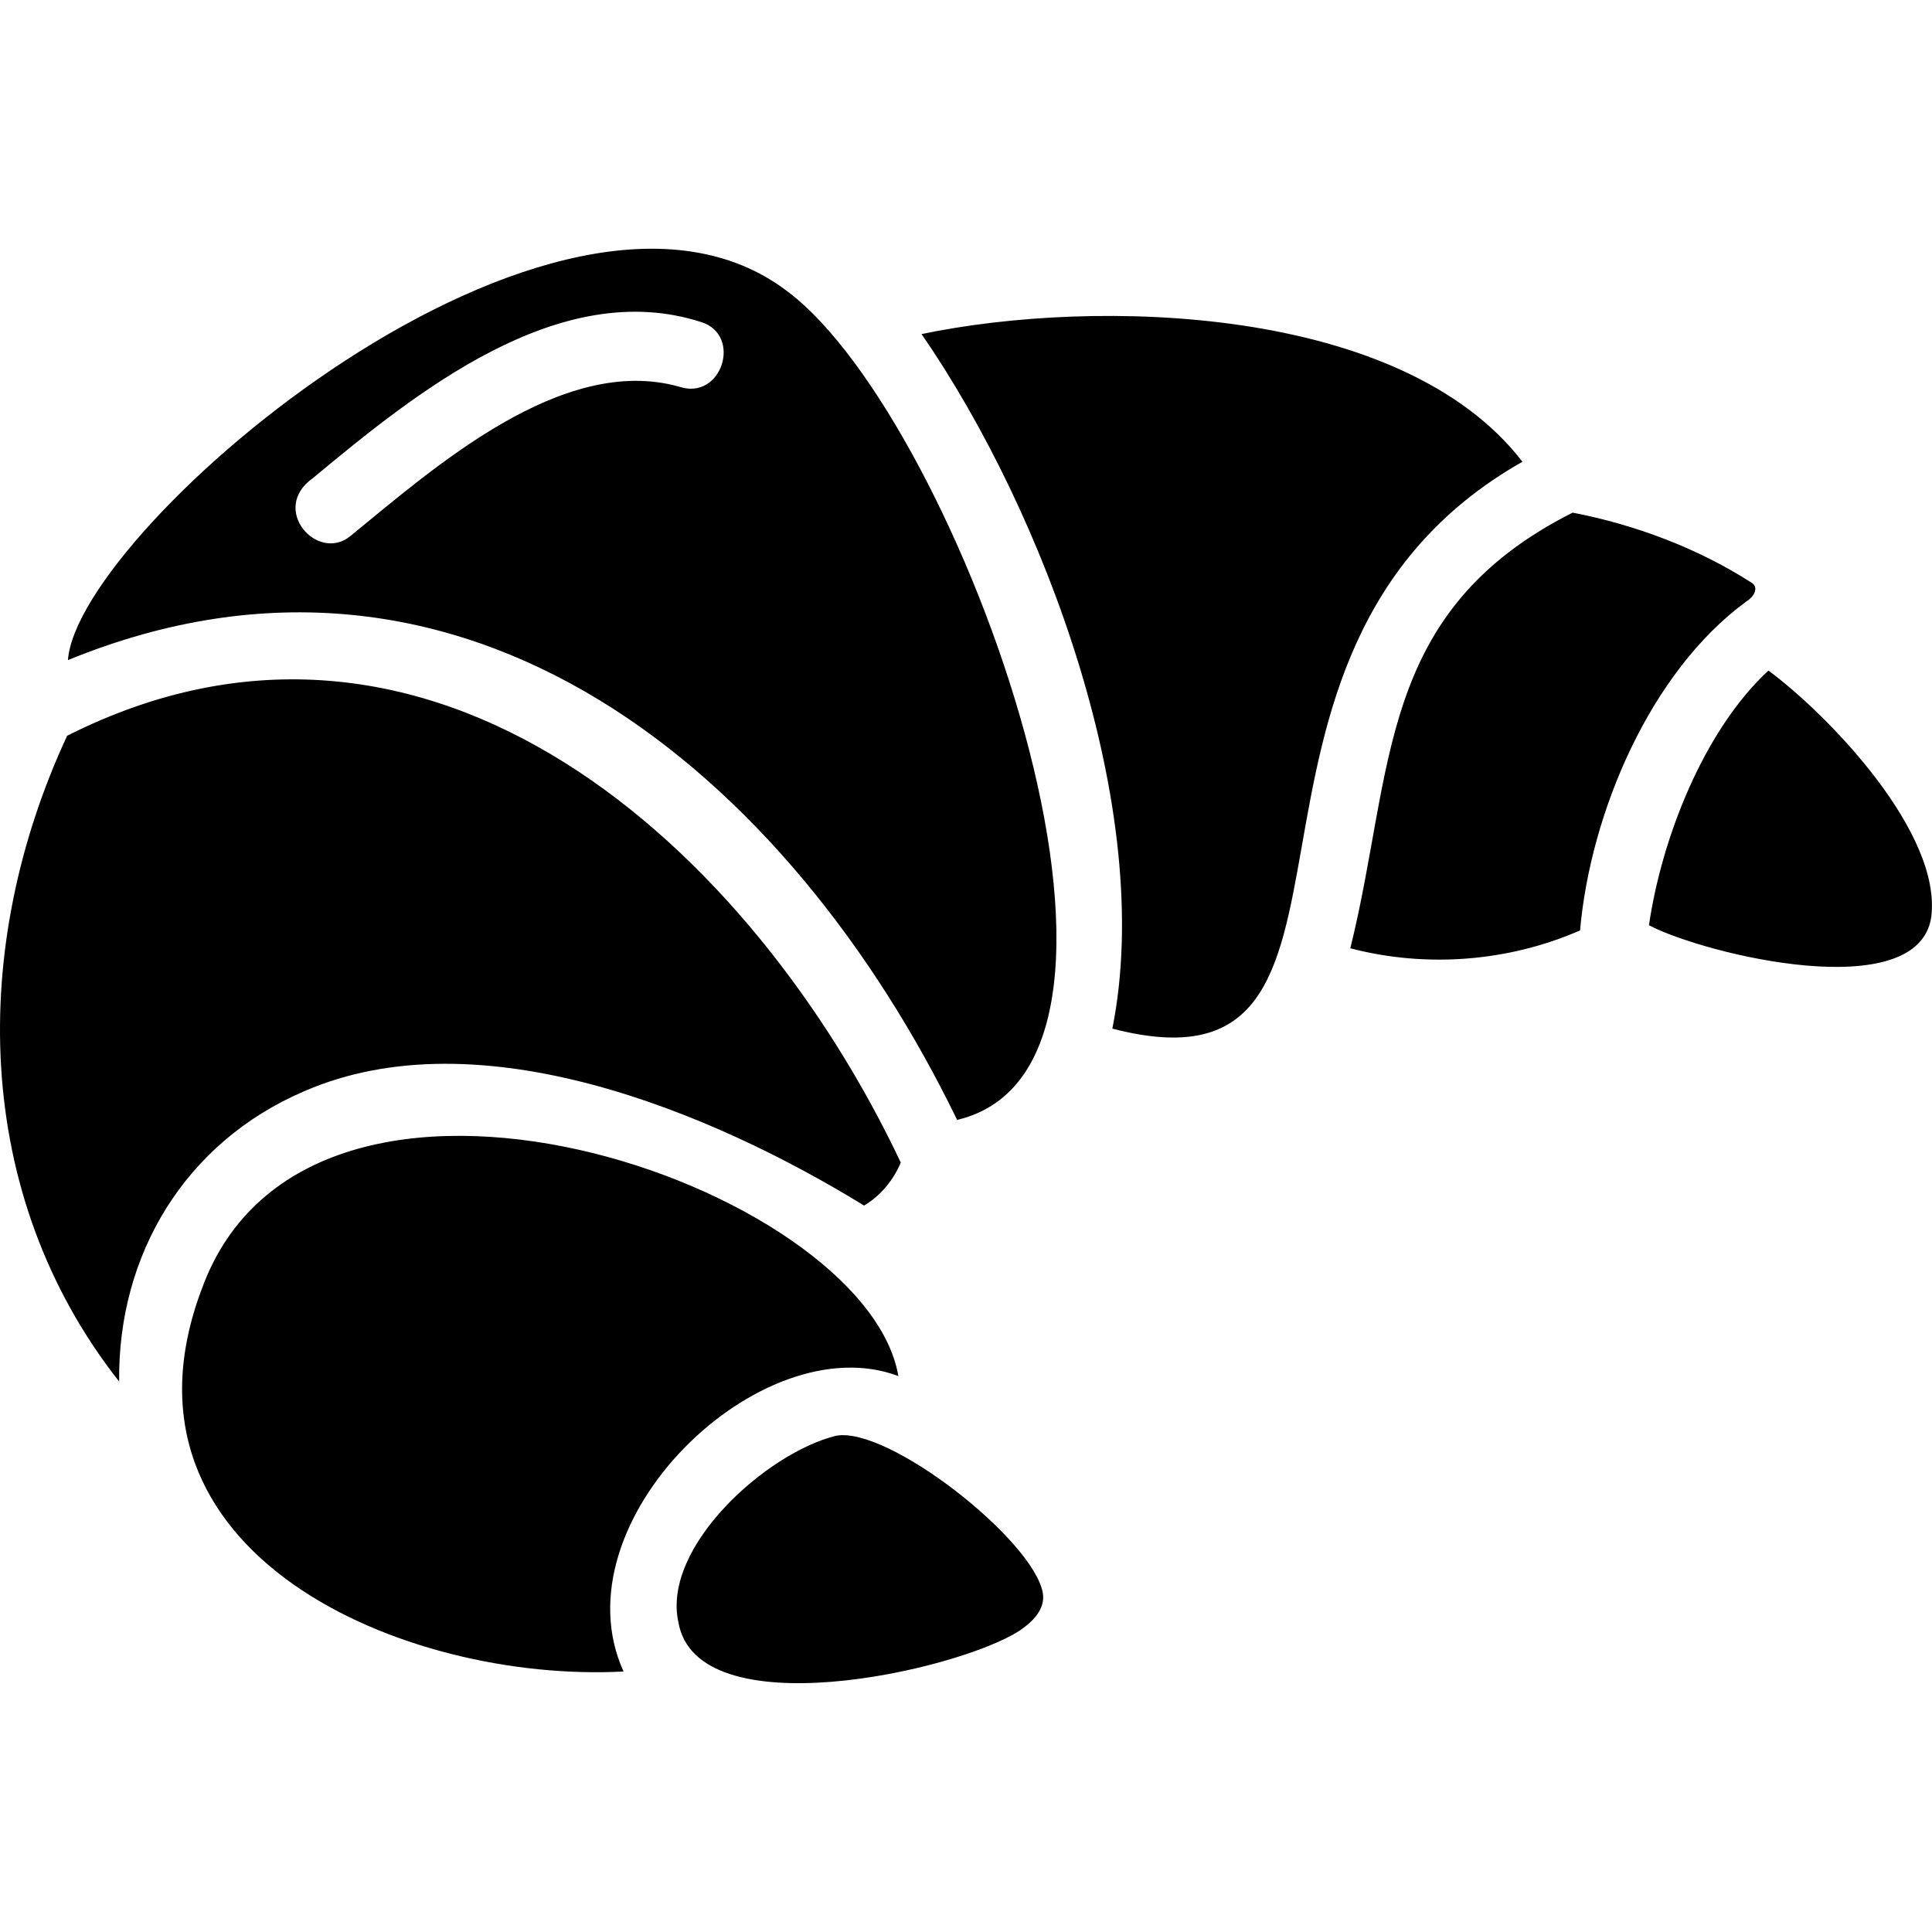 <svg xmlns="http://www.w3.org/2000/svg" width="120" height="120"><path d="M51.92 89.18c-4.31 1.06-10.79 6.88-9.79 11.55 1.11 6.67 17.26 3.08 21.17.57.78-.52 1.65-1.32 1.47-2.36-.58-3.29-9.62-10.39-12.85-9.76zm-39.38-9.14c-6.24 16.52 12.61 24.5 26.19 23.78-4.21-9.28 8.52-21.57 17.07-18.35-2.05-11.91-36.57-23.79-43.26-5.43zM4.17 45.7C-1.9 58.76-1.77 74.15 7.4 85.81c-.09-7.9 4.11-14.86 11.47-18.02 10.92-4.77 25.41 1.32 34.8 7.09 1.04-.62 1.81-1.57 2.28-2.67-9.2-19.46-29.17-37.92-51.78-26.51zm105.67-4.05c-4.03 3.73-6.64 10.45-7.42 15.82 3.49 1.82 16.68 5.01 17.53-.49.69-5.22-6.34-12.54-10.11-15.33zM83.87 58.9c4.71 1.23 9.81.84 14.27-1.11.64-7.27 4.34-16.06 10.34-20.44.4-.23.84-.86.28-1.18-3.36-2.14-7.17-3.57-11.08-4.33C85.46 38 86.62 47.83 83.87 58.9zM57.24 20.75c7.65 11.09 14.56 29.6 11.85 43.14 18.59 4.83 4.28-23.19 25.47-35.21-7.5-9.75-26.5-10.19-37.32-7.93zM4.22 41c24.71-10.12 44.86 7.2 55.23 28.56 14.58-3.46.11-43.44-10.5-51.43C34.73 7.18 4.82 32.78 4.22 41zm39.35-20.99c2.54.81 1.27 4.89-1.38 4.01-7.29-2.06-15.27 5.07-20.42 9.27-2.05 1.69-5.04-1.68-2.34-3.59 6.33-5.26 15.3-12.56 24.14-9.69z"/></svg>